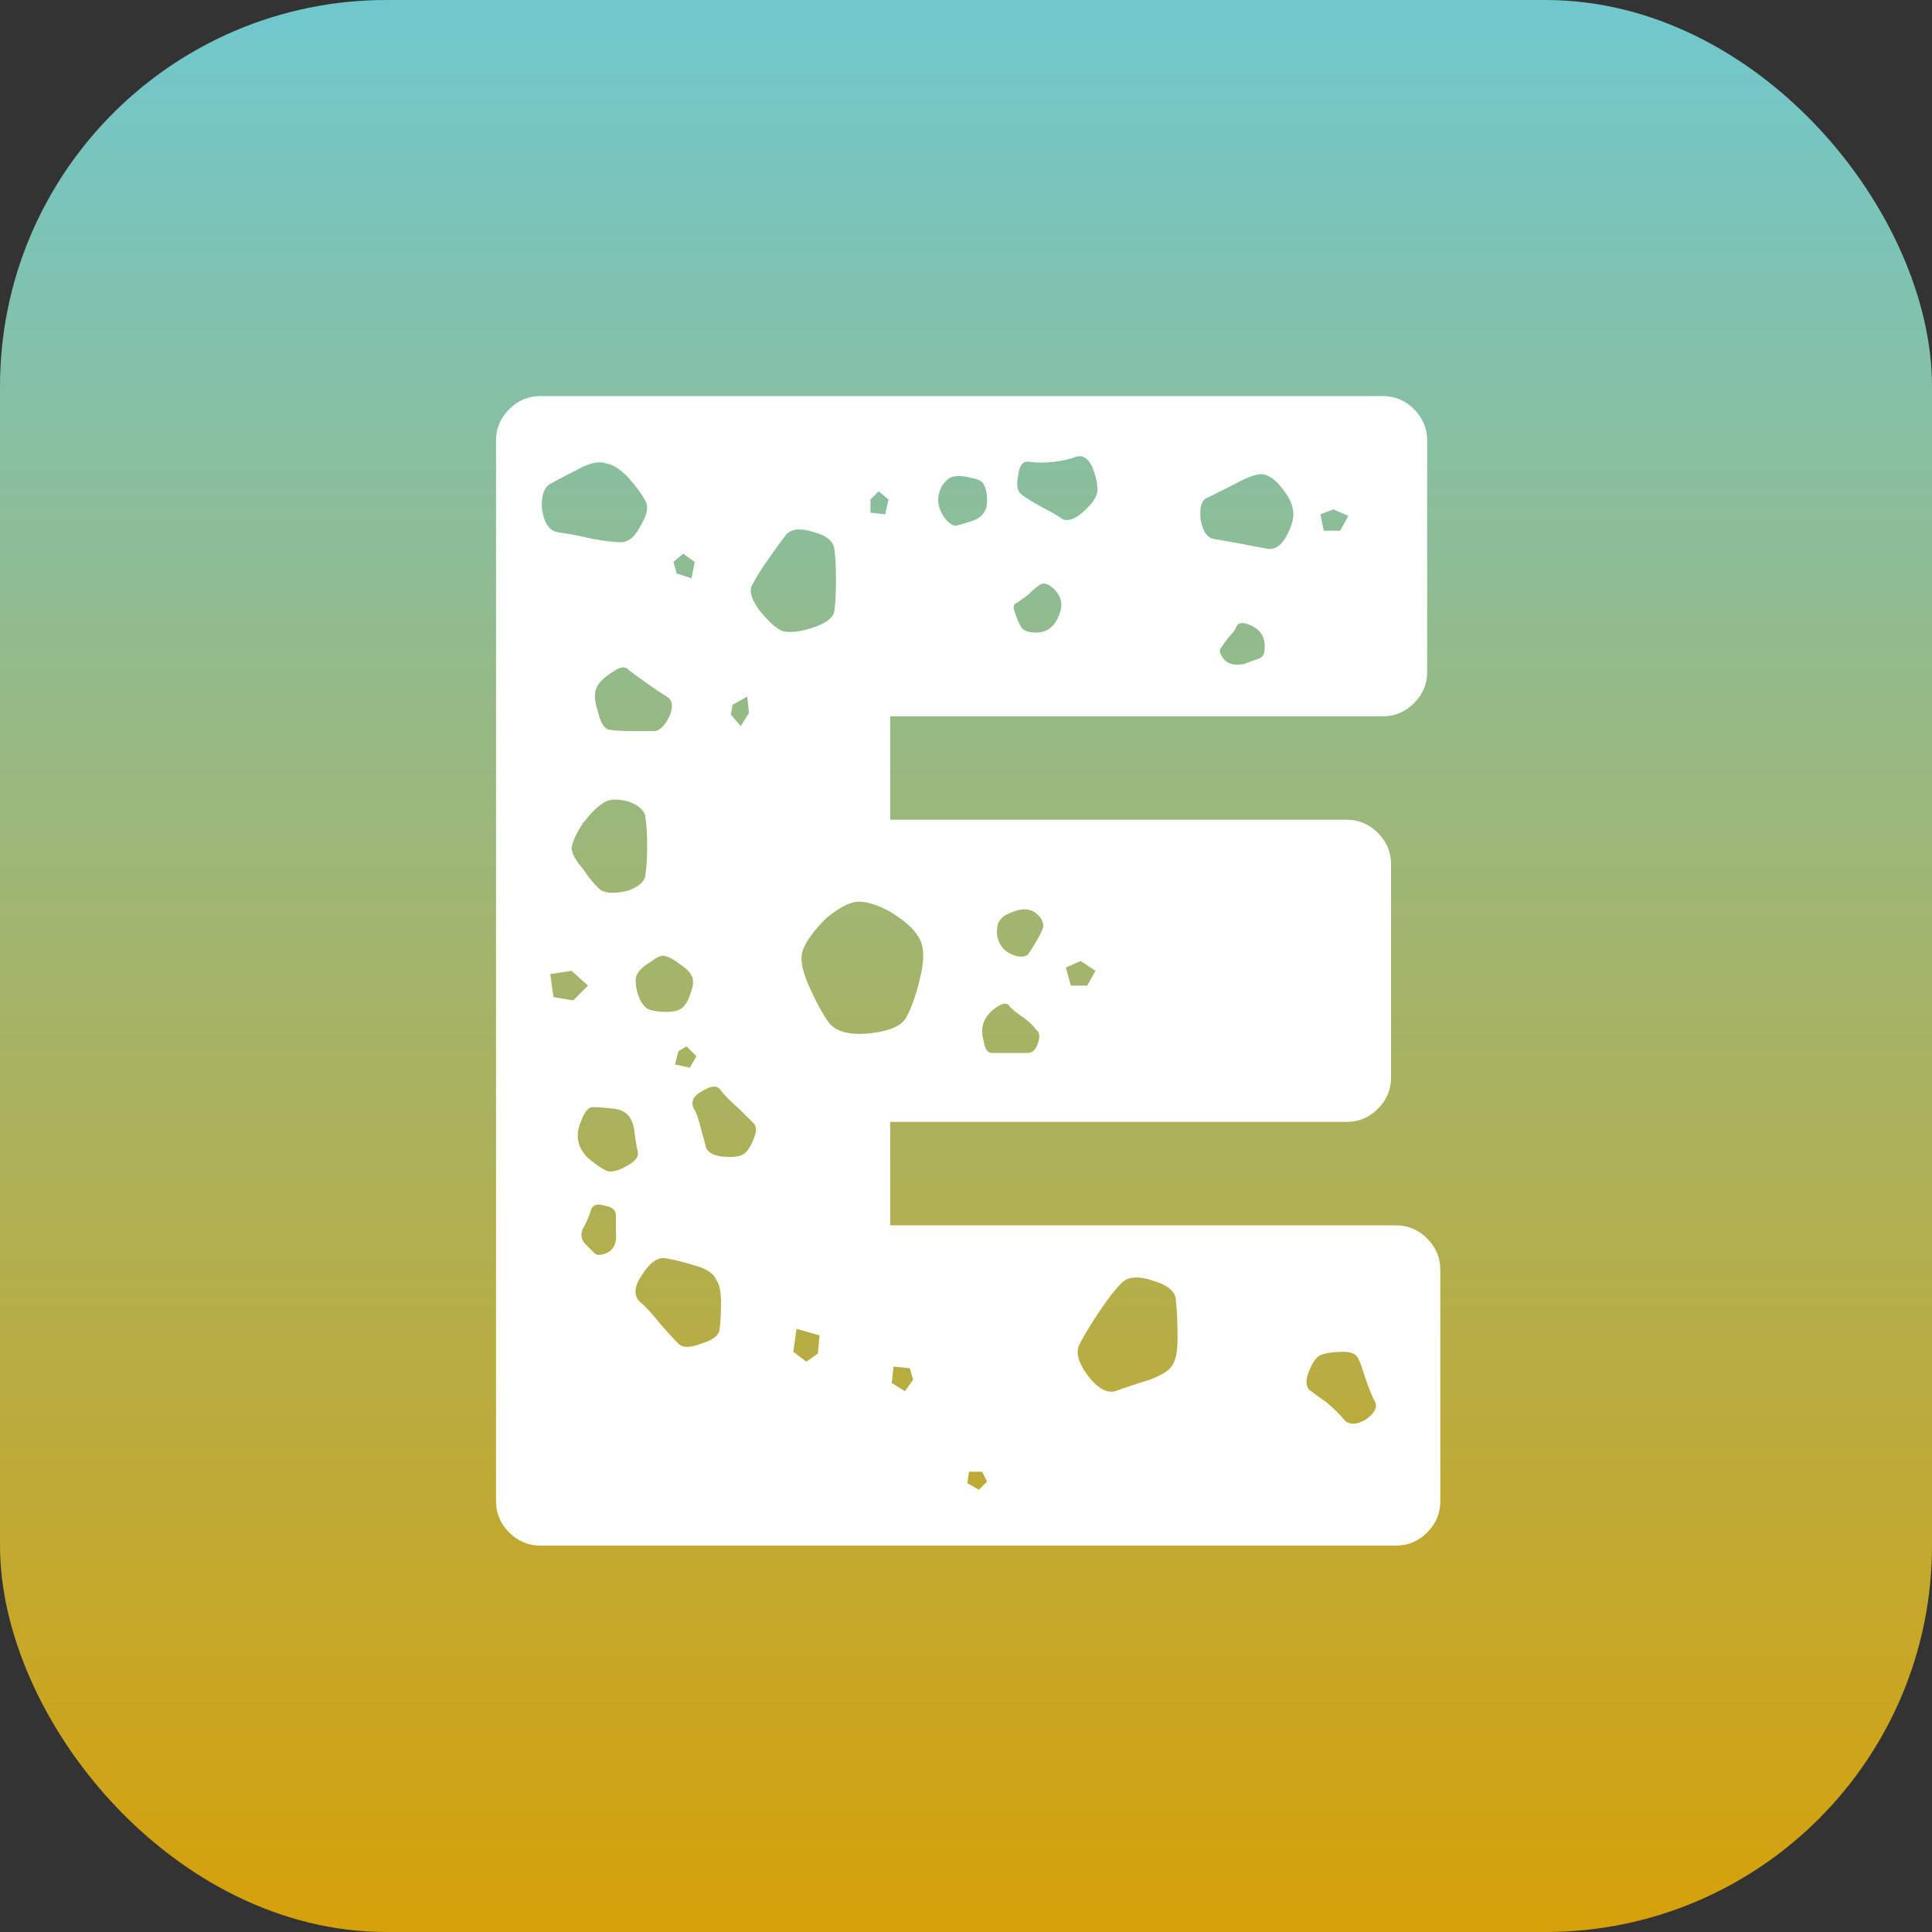 <svg width="100" height="100" viewBox="0 0 100 100" fill="none" xmlns="http://www.w3.org/2000/svg">
<rect x="0" y="0" width="100" height="100" fill="#333333" stroke="none"/>
<rect width="100" height="100" rx="20" fill="url(#paint0_linear_2_150)"/>
<path d="M27.97 80C27.347 80 26.808 79.773 26.355 79.32C25.902 78.867 25.675 78.328 25.675 77.705V22.795C25.675 22.172 25.902 21.633 26.355 21.18C26.808 20.727 27.347 20.5 27.97 20.5H71.575C72.198 20.5 72.737 20.727 73.19 21.18C73.643 21.633 73.87 22.172 73.87 22.795V34.78C73.87 35.403 73.643 35.942 73.19 36.395C72.737 36.848 72.198 37.075 71.575 37.075H46.075V42.43H69.705C70.328 42.43 70.867 42.657 71.32 43.11C71.773 43.563 72 44.102 72 44.725V55.775C72 56.398 71.773 56.937 71.32 57.39C70.867 57.843 70.328 58.07 69.705 58.07H46.075V63.425H72.255C72.878 63.425 73.417 63.652 73.87 64.105C74.323 64.558 74.55 65.097 74.55 65.72V77.705C74.55 78.328 74.323 78.867 73.87 79.32C73.417 79.773 72.878 80 72.255 80H27.97ZM56.53 24.155C56.303 23.702 56.02 23.532 55.68 23.645C55.397 23.758 55.028 23.843 54.575 23.9C54.065 23.957 53.64 23.957 53.3 23.9C52.96 23.843 52.762 24.07 52.705 24.58C52.592 25.09 52.648 25.43 52.875 25.6C53.102 25.77 53.47 25.997 53.98 26.28C54.433 26.507 54.773 26.705 55 26.875C55.283 26.988 55.623 26.875 56.02 26.535C56.473 26.138 56.728 25.798 56.785 25.515C56.842 25.175 56.757 24.722 56.53 24.155ZM32.475 24.665C32.078 24.268 31.71 24.042 31.37 23.985C31.087 23.872 30.69 23.928 30.18 24.155C29.5 24.495 28.962 24.778 28.565 25.005C28.168 25.175 27.998 25.628 28.055 26.365C28.168 27.102 28.452 27.498 28.905 27.555C29.358 27.612 29.953 27.725 30.69 27.895C31.313 28.008 31.795 28.065 32.135 28.065C32.532 28.065 32.872 27.782 33.155 27.215C33.495 26.648 33.58 26.223 33.41 25.94C33.24 25.6 32.928 25.175 32.475 24.665ZM66.135 25.005C65.738 24.608 65.37 24.467 65.03 24.58C64.747 24.637 64.35 24.807 63.84 25.09C63.273 25.373 62.82 25.6 62.48 25.77C62.197 25.883 62.083 26.252 62.14 26.875C62.253 27.498 62.48 27.838 62.82 27.895C63.16 27.952 63.642 28.037 64.265 28.15C64.832 28.263 65.285 28.348 65.625 28.405C66.022 28.462 66.362 28.207 66.645 27.64C66.928 27.073 67.013 26.62 66.9 26.28C66.843 25.94 66.588 25.515 66.135 25.005ZM51.09 25.94C51.09 25.543 51.033 25.26 50.92 25.09C50.863 24.92 50.665 24.807 50.325 24.75C49.928 24.637 49.617 24.608 49.39 24.665C49.22 24.665 49.022 24.807 48.795 25.09C48.455 25.657 48.483 26.223 48.88 26.79C49.107 27.073 49.305 27.215 49.475 27.215C49.702 27.158 49.985 27.073 50.325 26.96C50.835 26.79 51.09 26.45 51.09 25.94ZM45.99 25.855L45.48 25.43L45.055 25.855V26.535L45.82 26.62L45.99 25.855ZM69.79 26.705L69.025 26.365L68.345 26.62L68.515 27.47H69.365L69.79 26.705ZM42.165 27.555C41.485 27.328 41.003 27.357 40.72 27.64C40.493 27.923 40.182 28.348 39.785 28.915C39.388 29.482 39.105 29.935 38.935 30.275C38.765 30.558 38.878 30.983 39.275 31.55C39.728 32.117 40.125 32.485 40.465 32.655C40.862 32.768 41.4 32.712 42.08 32.485C42.76 32.258 43.128 31.975 43.185 31.635C43.242 31.238 43.27 30.7 43.27 30.02C43.27 29.34 43.242 28.802 43.185 28.405C43.128 28.008 42.788 27.725 42.165 27.555ZM35.365 28.66L34.855 29.085L35.025 29.68L35.79 29.935L35.96 29.085L35.365 28.66ZM54.405 30.36C54.178 30.19 53.98 30.162 53.81 30.275C53.64 30.388 53.442 30.558 53.215 30.785C52.988 30.955 52.79 31.097 52.62 31.21C52.45 31.267 52.422 31.437 52.535 31.72C52.648 32.06 52.762 32.315 52.875 32.485C52.988 32.655 53.243 32.74 53.64 32.74C54.207 32.74 54.603 32.428 54.83 31.805C55.057 31.238 54.915 30.757 54.405 30.36ZM64.605 32.315C64.322 32.202 64.123 32.23 64.01 32.4C63.953 32.57 63.812 32.768 63.585 32.995C63.415 33.222 63.273 33.42 63.16 33.59C63.103 33.703 63.16 33.873 63.33 34.1C63.557 34.383 63.925 34.468 64.435 34.355C64.718 34.242 64.945 34.157 65.115 34.1C65.342 34.043 65.455 33.873 65.455 33.59C65.512 32.967 65.228 32.542 64.605 32.315ZM33.495 35.375C33.098 35.092 32.787 34.865 32.56 34.695C32.39 34.468 32.107 34.497 31.71 34.78C31.257 35.063 30.973 35.347 30.86 35.63C30.747 35.913 30.775 36.31 30.945 36.82C31.058 37.33 31.228 37.642 31.455 37.755C31.738 37.812 32.135 37.84 32.645 37.84C33.212 37.84 33.637 37.84 33.92 37.84C34.203 37.783 34.458 37.5 34.685 36.99C34.855 36.537 34.798 36.225 34.515 36.055C34.232 35.885 33.892 35.658 33.495 35.375ZM38.68 36.055L37.915 36.48L37.83 36.99L38.34 37.585L38.765 36.905L38.68 36.055ZM32.56 41.495C31.937 41.325 31.483 41.353 31.2 41.58C30.917 41.75 30.577 42.09 30.18 42.6C29.84 43.11 29.642 43.535 29.585 43.875C29.585 44.158 29.783 44.527 30.18 44.98C30.52 45.49 30.832 45.858 31.115 46.085C31.455 46.255 31.937 46.255 32.56 46.085C33.127 45.858 33.41 45.575 33.41 45.235C33.467 44.895 33.495 44.413 33.495 43.79C33.495 43.167 33.467 42.685 33.41 42.345C33.41 42.005 33.127 41.722 32.56 41.495ZM46.075 47.19C45.338 46.793 44.743 46.623 44.29 46.68C43.893 46.737 43.383 47.02 42.76 47.53C42.137 48.153 41.74 48.692 41.57 49.145C41.4 49.542 41.485 50.137 41.825 50.93C42.222 51.837 42.59 52.517 42.93 52.97C43.327 53.423 44.035 53.593 45.055 53.48C46.075 53.367 46.698 53.083 46.925 52.63C47.208 52.12 47.463 51.355 47.69 50.335C47.86 49.485 47.803 48.862 47.52 48.465C47.293 48.068 46.812 47.643 46.075 47.19ZM53.81 47.445C53.47 47.048 53.017 46.963 52.45 47.19C52.11 47.303 51.883 47.445 51.77 47.615C51.657 47.728 51.6 47.955 51.6 48.295C51.657 48.918 51.997 49.315 52.62 49.485C52.903 49.542 53.102 49.513 53.215 49.4C53.328 49.23 53.47 49.003 53.64 48.72C53.81 48.437 53.923 48.21 53.98 48.04C54.037 47.87 53.98 47.672 53.81 47.445ZM35.195 49.91C34.912 49.683 34.657 49.542 34.43 49.485C34.26 49.428 34.033 49.513 33.75 49.74C33.353 49.967 33.098 50.193 32.985 50.42C32.872 50.59 32.872 50.902 32.985 51.355C33.098 51.752 33.268 52.035 33.495 52.205C33.722 52.318 34.062 52.375 34.515 52.375C34.912 52.375 35.195 52.29 35.365 52.12C35.535 51.95 35.677 51.667 35.79 51.27C35.903 50.93 35.903 50.675 35.79 50.505C35.733 50.335 35.535 50.137 35.195 49.91ZM56.7 50.25L55.935 49.74L55.17 50.08L55.425 51.015H56.275L56.7 50.25ZM29.585 50.25L28.48 50.42L28.65 51.61L29.67 51.78L30.435 51.015L29.585 50.25ZM53.045 52.715C52.705 52.488 52.45 52.29 52.28 52.12C52.167 51.893 51.94 51.893 51.6 52.12C50.92 52.573 50.693 53.168 50.92 53.905C50.977 54.302 51.118 54.5 51.345 54.5C51.628 54.5 51.968 54.5 52.365 54.5C52.762 54.5 53.045 54.5 53.215 54.5C53.442 54.5 53.612 54.33 53.725 53.99C53.838 53.65 53.81 53.423 53.64 53.31C53.527 53.14 53.328 52.942 53.045 52.715ZM35.535 54.16L35.11 54.415L34.94 55.095L35.705 55.265L36.045 54.67L35.535 54.16ZM38.255 57.39C37.858 57.05 37.547 56.738 37.32 56.455C37.15 56.172 36.838 56.172 36.385 56.455C35.932 56.682 35.762 56.965 35.875 57.305C36.045 57.588 36.187 57.985 36.3 58.495C36.413 58.892 36.498 59.203 36.555 59.43C36.668 59.657 36.923 59.798 37.32 59.855C37.83 59.912 38.198 59.883 38.425 59.77C38.652 59.657 38.85 59.373 39.02 58.92C39.19 58.523 39.162 58.24 38.935 58.07C38.765 57.9 38.538 57.673 38.255 57.39ZM31.795 57.39C31.342 57.333 30.973 57.305 30.69 57.305C30.463 57.305 30.265 57.532 30.095 57.985C29.755 58.722 29.868 59.373 30.435 59.94C30.832 60.28 31.172 60.507 31.455 60.62C31.738 60.677 32.107 60.563 32.56 60.28C32.957 60.053 33.098 59.798 32.985 59.515C32.928 59.232 32.872 58.863 32.815 58.41C32.702 57.787 32.362 57.447 31.795 57.39ZM31.88 63.765C31.88 63.425 31.88 63.142 31.88 62.915C31.88 62.632 31.682 62.462 31.285 62.405C30.945 62.292 30.718 62.348 30.605 62.575C30.548 62.802 30.435 63.085 30.265 63.425C30.038 63.765 30.038 64.077 30.265 64.36C30.492 64.587 30.662 64.757 30.775 64.87C30.888 64.983 31.087 64.983 31.37 64.87C31.767 64.7 31.937 64.332 31.88 63.765ZM37.32 67.42C37.32 66.853 37.235 66.457 37.065 66.23C36.952 65.947 36.64 65.72 36.13 65.55C35.393 65.323 34.827 65.182 34.43 65.125C34.033 65.068 33.637 65.352 33.24 65.975C32.843 66.542 32.787 66.995 33.07 67.335C33.41 67.618 33.778 68.015 34.175 68.525C34.572 68.978 34.883 69.318 35.11 69.545C35.337 69.772 35.733 69.772 36.3 69.545C36.867 69.375 37.178 69.148 37.235 68.865C37.292 68.525 37.32 68.043 37.32 67.42ZM59.76 66.315C58.967 66.032 58.4 66.06 58.06 66.4C57.72 66.74 57.323 67.25 56.87 67.93C56.417 68.61 56.077 69.177 55.85 69.63C55.68 70.027 55.822 70.537 56.275 71.16C56.785 71.84 57.267 72.123 57.72 72.01C58.173 71.84 58.768 71.642 59.505 71.415C60.128 71.188 60.525 70.933 60.695 70.65C60.865 70.367 60.95 69.913 60.95 69.29C60.95 68.44 60.922 67.788 60.865 67.335C60.865 66.882 60.497 66.542 59.76 66.315ZM42.42 69.12L41.23 68.78L41.06 69.97L41.74 70.48L42.335 70.055L42.42 69.12ZM70.64 71.245C70.527 70.848 70.413 70.537 70.3 70.31C70.187 70.083 69.932 69.97 69.535 69.97C69.025 69.97 68.628 70.027 68.345 70.14C68.118 70.253 67.92 70.537 67.75 70.99C67.58 71.387 67.58 71.698 67.75 71.925C67.977 72.095 68.288 72.322 68.685 72.605C69.082 72.945 69.393 73.257 69.62 73.54C69.903 73.767 70.272 73.738 70.725 73.455C71.178 73.115 71.32 72.803 71.15 72.52C70.98 72.18 70.81 71.755 70.64 71.245ZM47.095 70.82L46.245 70.735L46.16 71.585L46.84 72.01L47.265 71.415L47.095 70.82ZM50.835 76.175H50.155L50.07 76.77L50.665 77.11L51.09 76.685L50.835 76.175Z" fill="white"/>
<defs>
<linearGradient id="paint0_linear_2_150" x1="50" y1="0" x2="50" y2="100" gradientUnits="userSpaceOnUse">
<stop stop-color="#70C8CE"/>
<stop offset="1" stop-color="#D6A109"/>
</linearGradient>
</defs>
</svg>

